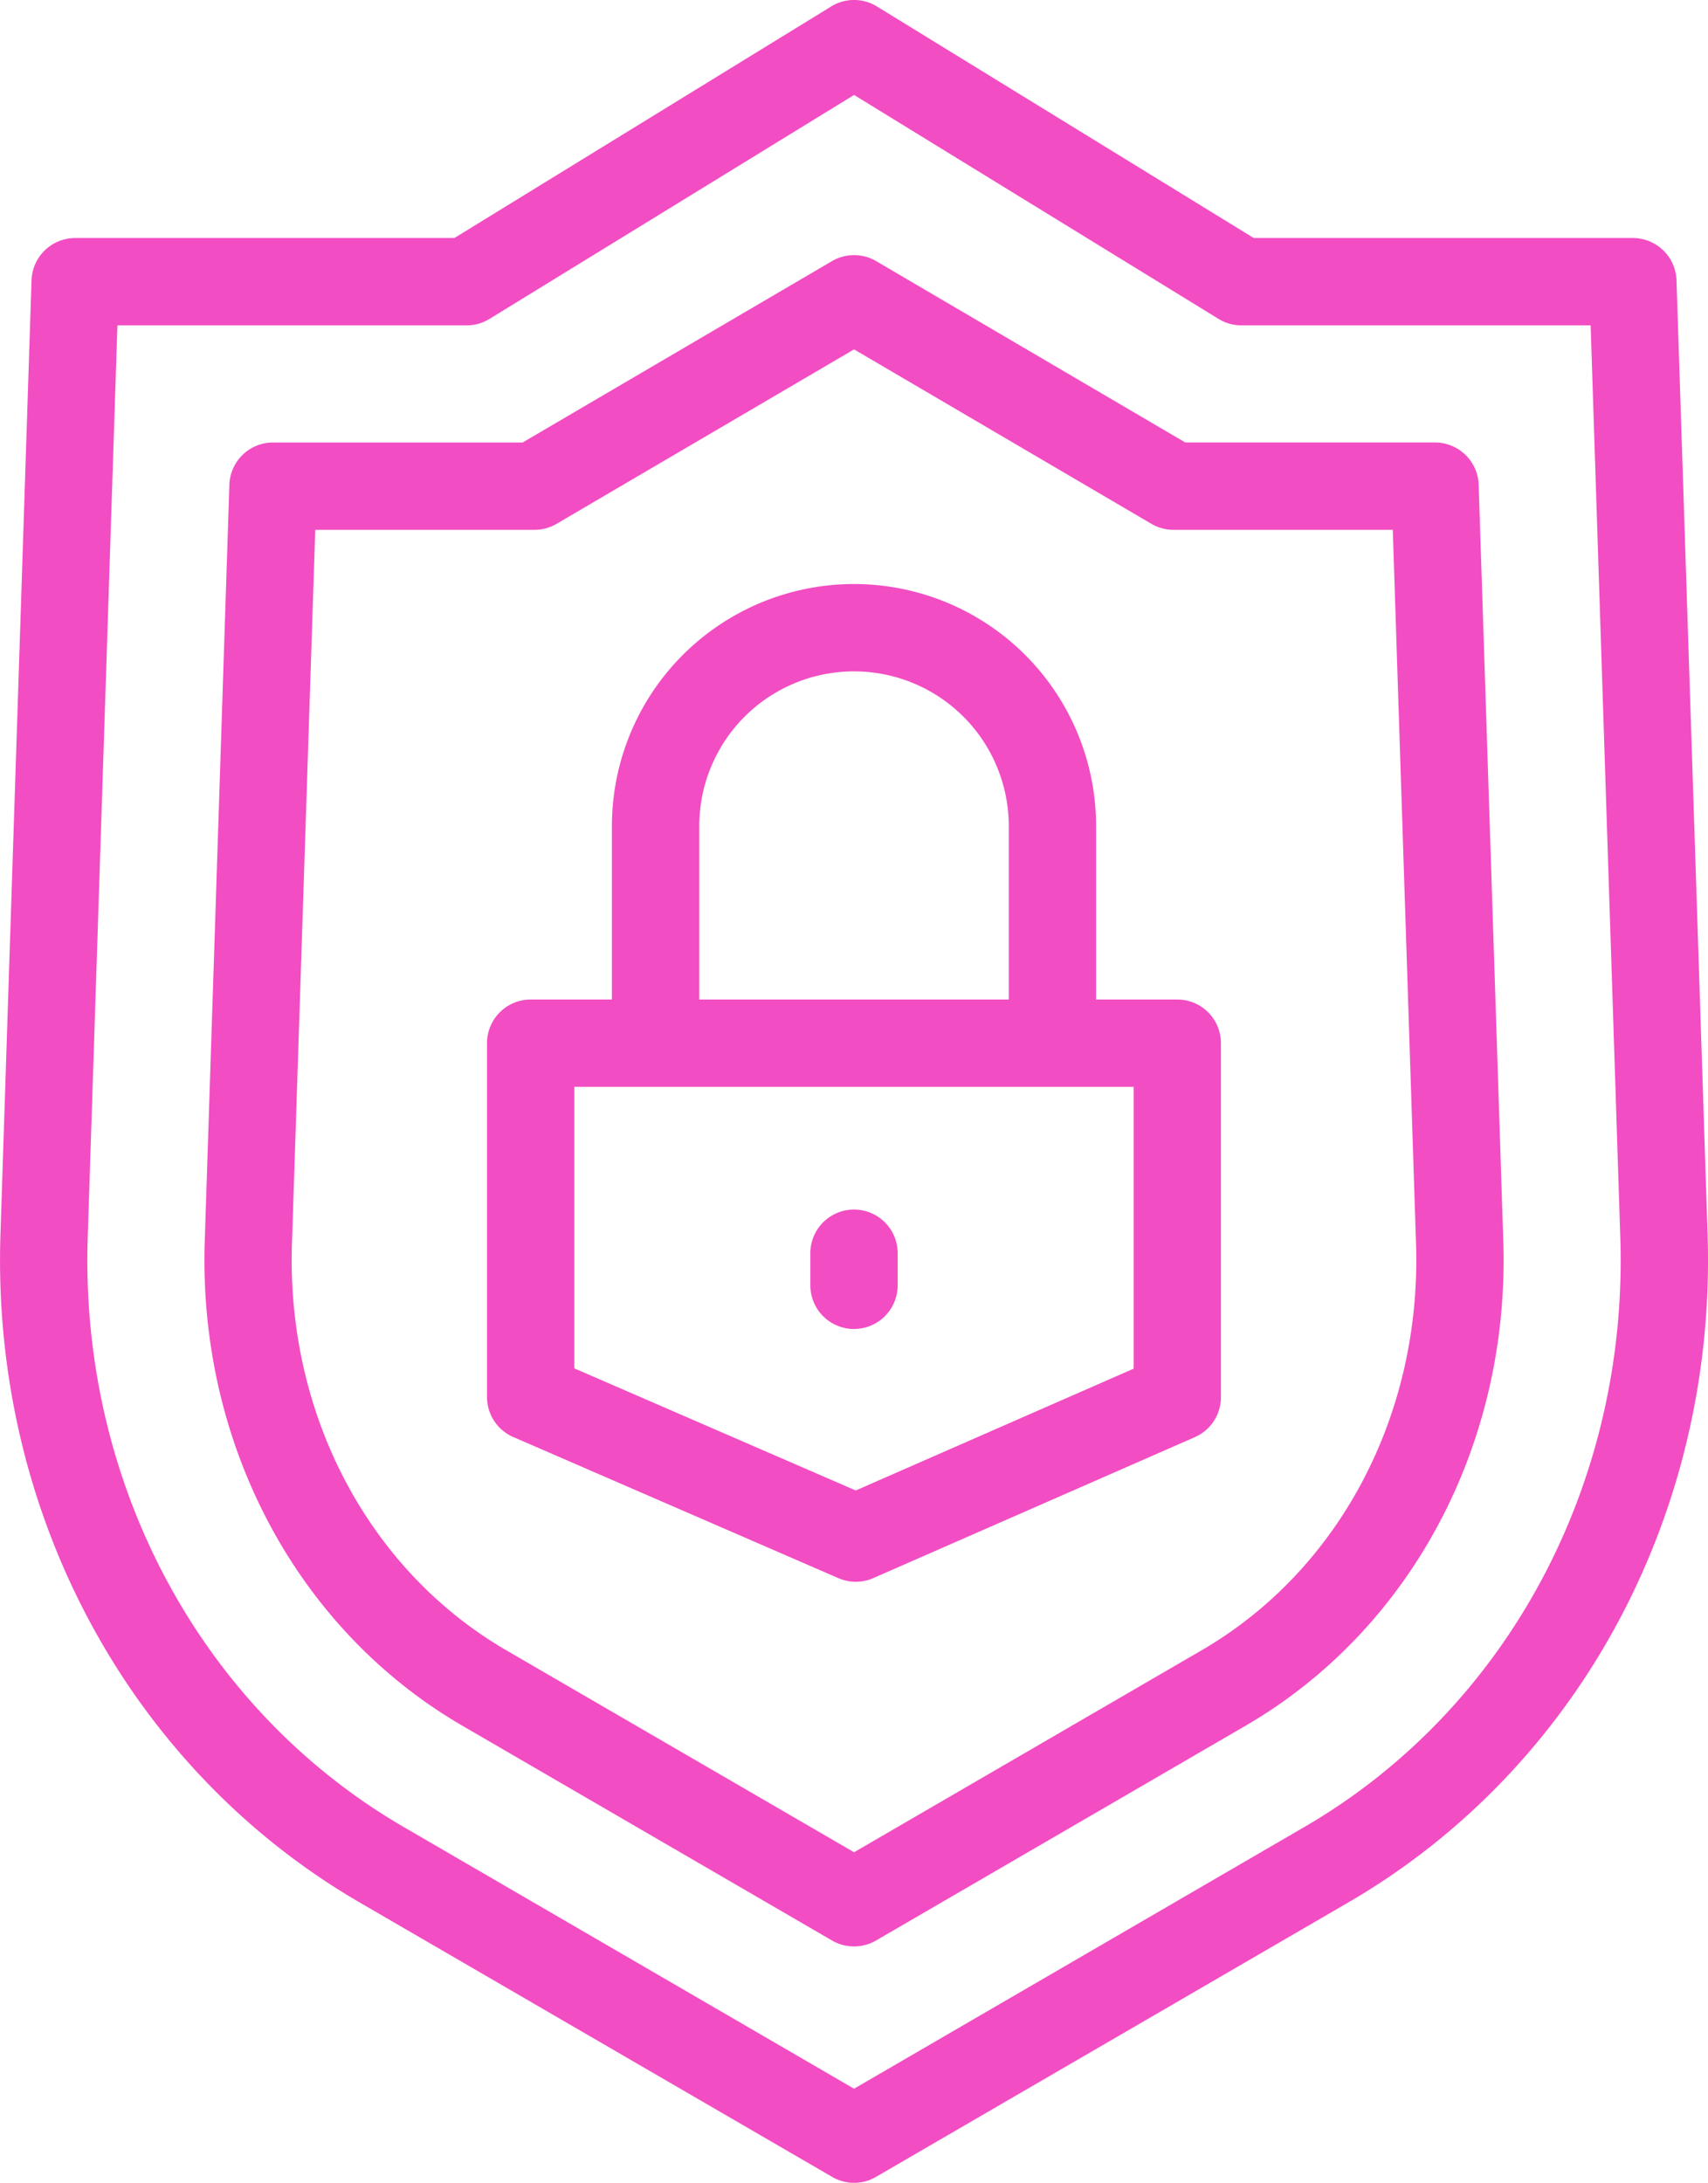 <svg xmlns="http://www.w3.org/2000/svg" xmlns:xlink="http://www.w3.org/1999/xlink" width="129.5" height="165.489" viewBox="0 0 129.5 165.489">
  <defs>
    <clipPath id="clip-path">
      <rect id="Rectángulo_59518" data-name="Rectángulo 59518" width="129.5" height="165.489" fill="#f24dc3"/>
    </clipPath>
  </defs>
  <g id="Grupo_196524" data-name="Grupo 196524" transform="translate(-470.5 -4117.609)">
    <g id="Grupo_196516" data-name="Grupo 196516" transform="translate(470.5 4117.609)">
      <g id="Grupo_196515" data-name="Grupo 196515" transform="translate(0 0)" clip-path="url(#clip-path)">
        <path id="Trazado_205766" data-name="Trazado 205766" d="M64.753,165.49a3.291,3.291,0,0,1-1.662-.451l-35.816-20.8C9.786,134.068-.651,114.665.032,93.6L2.389,21.251A3.315,3.315,0,0,1,5.7,18.046H34.448L63.019.49a3.309,3.309,0,0,1,3.466,0L95.057,18.046H123.8a3.315,3.315,0,0,1,3.31,3.205l2.357,72.341c.687,21.073-9.75,40.476-27.239,50.639L66.414,165.039a3.3,3.3,0,0,1-1.662.451M8.9,24.667,6.649,93.811c-.607,18.631,8.573,35.757,23.953,44.7l34.15,19.842L98.9,138.509c15.38-8.94,24.561-26.066,23.949-44.7L120.6,24.667H94.121a3.314,3.314,0,0,1-1.733-.489L64.753,7.2,37.113,24.178a3.288,3.288,0,0,1-1.729.489Z" transform="translate(0.002 -0.001)" fill="#f24dc3"/>
        <path id="Trazado_205767" data-name="Trazado 205767" d="M52.93,132.81a3.313,3.313,0,0,1-1.666-.447L23.237,116.081C10.687,108.785,3.2,94.708,3.7,79.345L5.567,21.992a3.31,3.31,0,0,1,3.306-3.2H27.8L51.256,5.039a3.325,3.325,0,0,1,3.348,0L78.047,18.791H96.978a3.311,3.311,0,0,1,3.31,3.2l1.868,57.353c.5,15.363-6.992,29.44-19.538,36.731L54.591,132.363a3.3,3.3,0,0,1-1.662.447M12.078,25.412,10.311,79.56c-.417,12.926,5.811,24.729,16.253,30.8L52.93,125.67l26.361-15.317C89.733,104.285,95.957,92.486,95.54,79.56L93.777,25.412H77.149a3.307,3.307,0,0,1-1.674-.455L52.93,11.732,30.376,24.957a3.284,3.284,0,0,1-1.674.455Z" transform="translate(11.824 14.756)" fill="#f24dc3"/>
        <path id="Trazado_205768" data-name="Trazado 205768" d="M44.4,47.21a3.311,3.311,0,0,1-3.31-3.31V28.853a11.734,11.734,0,1,0-23.468,0V43.9A3.31,3.31,0,1,1,11,43.9V28.853a18.355,18.355,0,0,1,36.71,0V43.9a3.313,3.313,0,0,1-3.31,3.31" transform="translate(35.395 33.78)" fill="#f24dc3"/>
        <path id="Trazado_205769" data-name="Trazado 205769" d="M36.716,62.11a3.29,3.29,0,0,1-1.312-.27l-24.653-10.7A3.308,3.308,0,0,1,8.756,48.1V21.279a3.313,3.313,0,0,1,3.31-3.31H61.095a3.307,3.307,0,0,1,3.306,3.31V48.117a3.306,3.306,0,0,1-1.982,3.032L38.044,61.832a3.237,3.237,0,0,1-1.328.278M15.377,45.933l21.335,9.257,21.073-9.236V24.59H15.377Z" transform="translate(28.169 57.808)" fill="#f24dc3"/>
        <path id="Trazado_205770" data-name="Trazado 205770" d="M17.879,30.8a3.313,3.313,0,0,1-3.31-3.31V25.055a3.31,3.31,0,0,1,6.621,0v2.433a3.311,3.311,0,0,1-3.31,3.31" transform="translate(46.871 69.956)" fill="#f24dc3"/>
      </g>
    </g>
  </g>
</svg>
